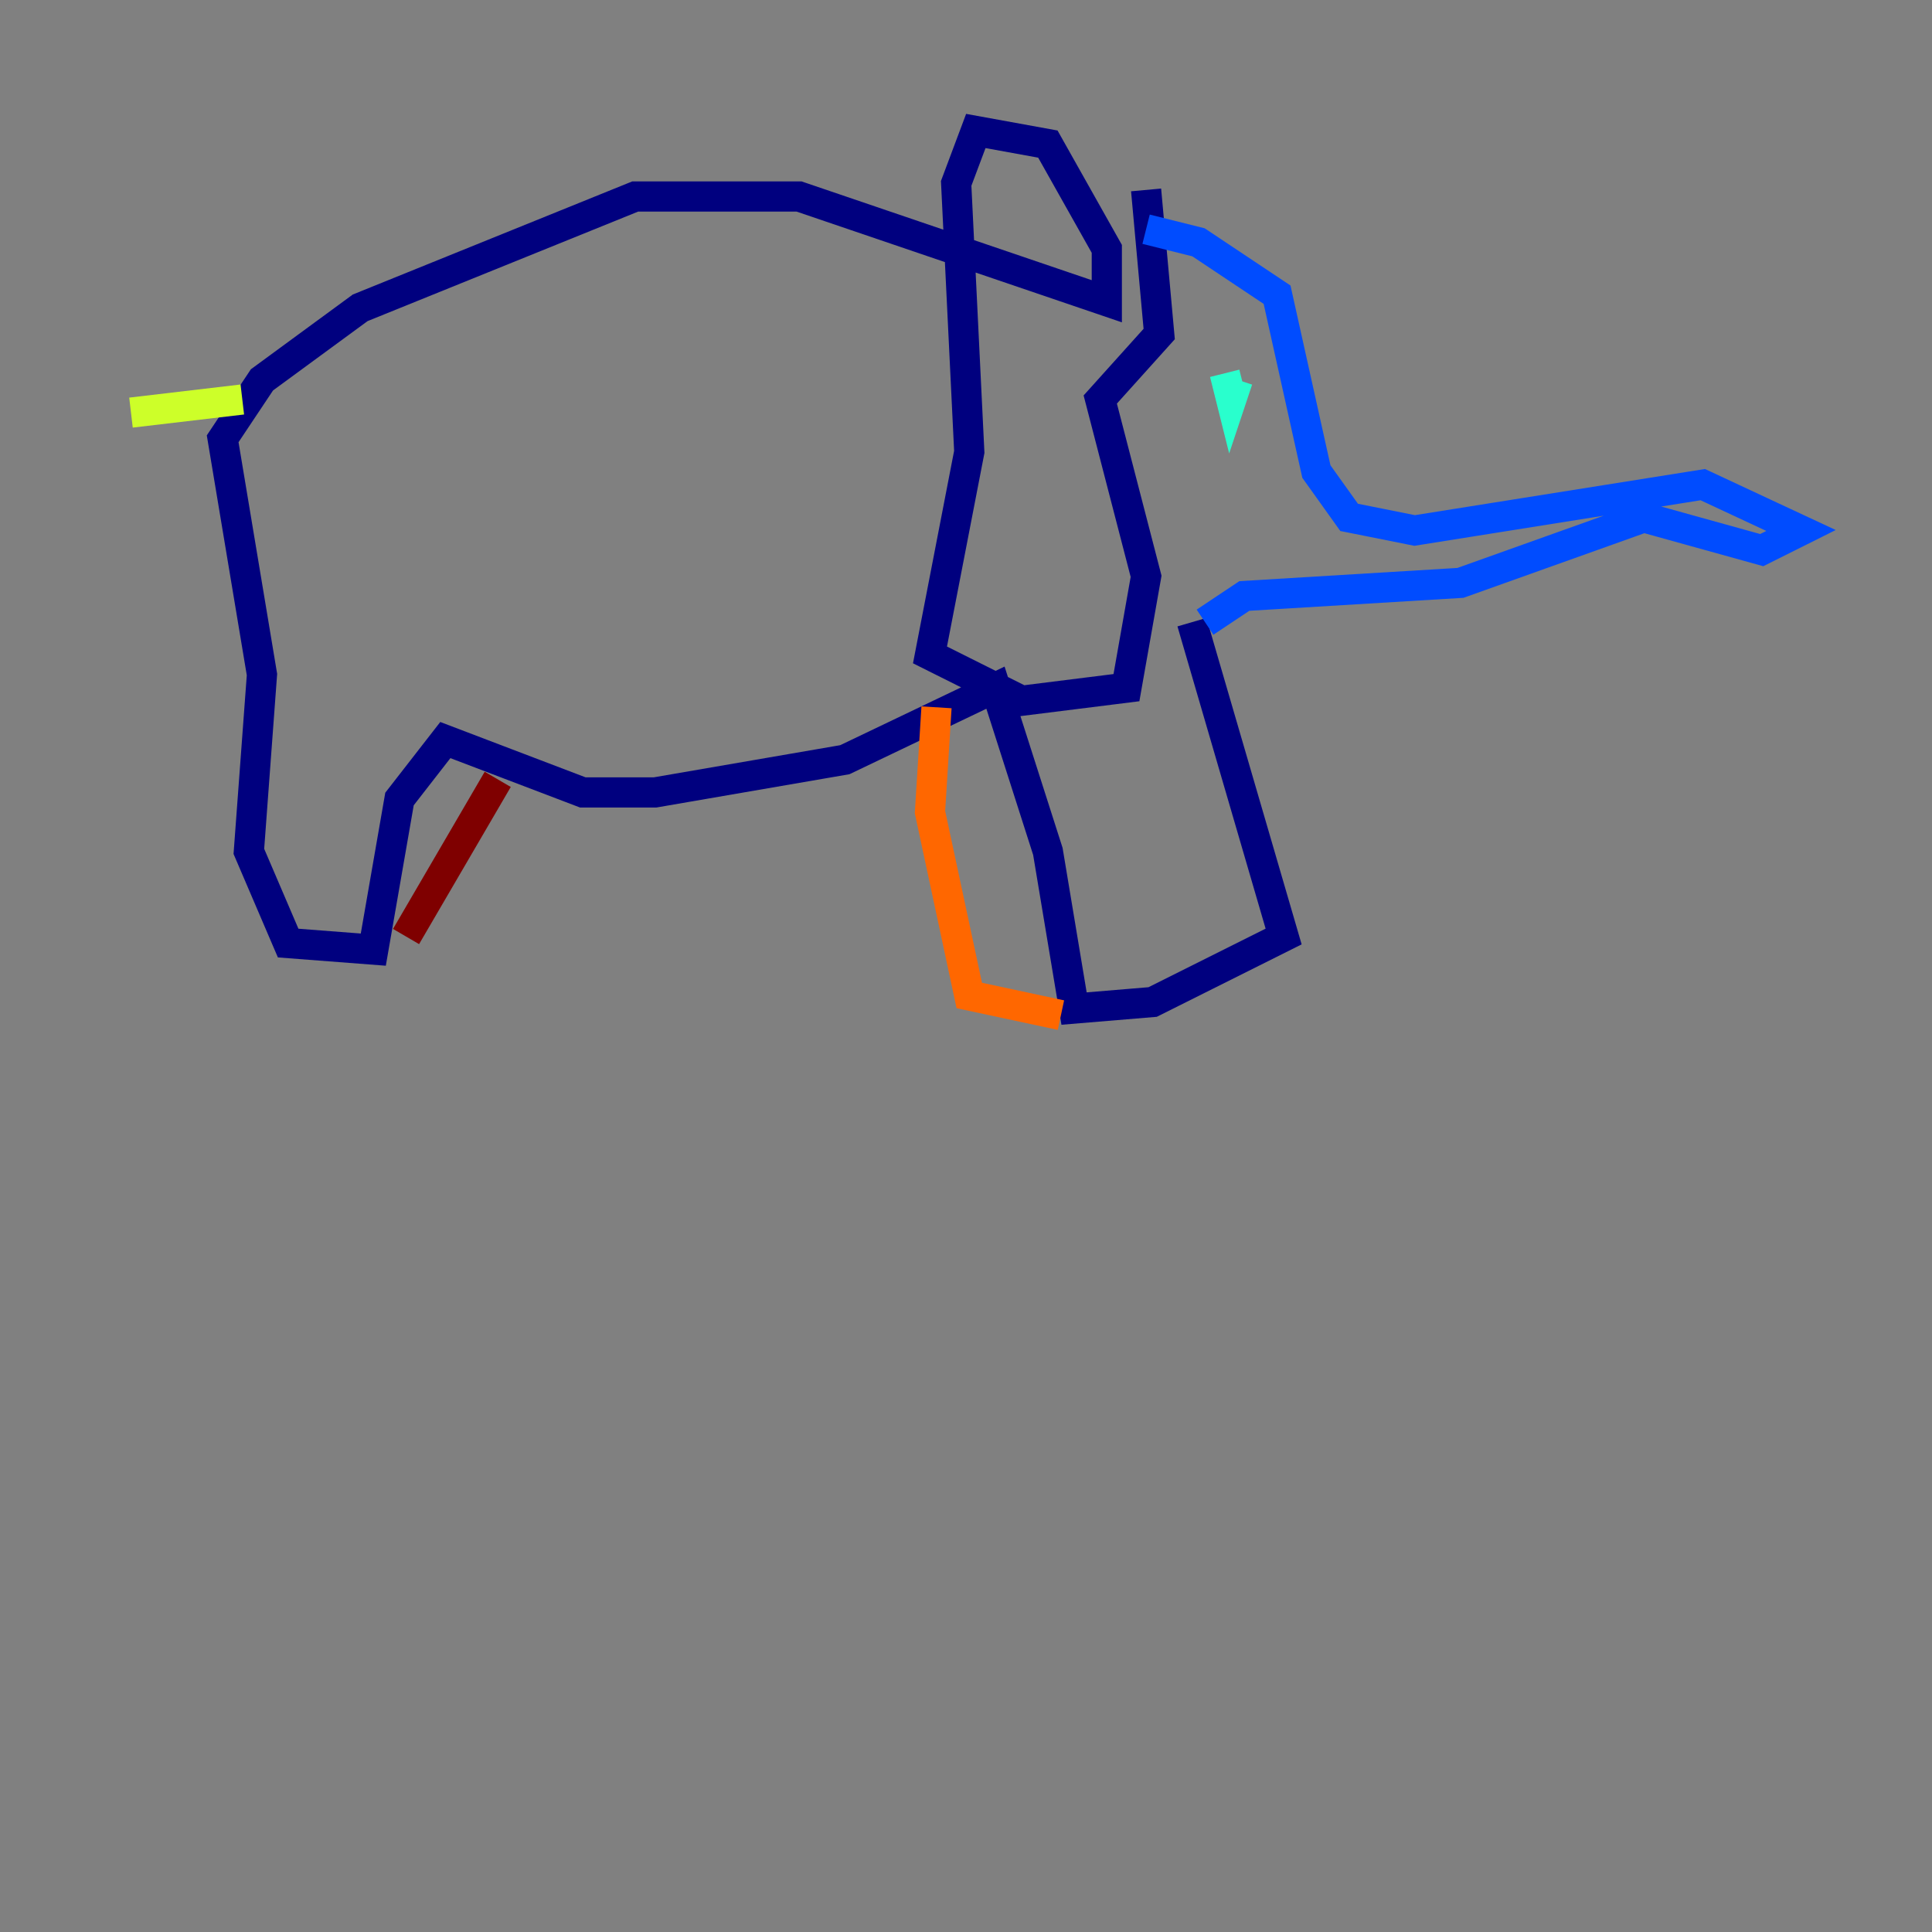 <?xml version="1.0" encoding="utf-8" ?>
<svg baseProfile="tiny" height="128" version="1.2" viewBox="0,0,128,128" width="128" xmlns="http://www.w3.org/2000/svg" xmlns:ev="http://www.w3.org/2001/xml-events" xmlns:xlink="http://www.w3.org/1999/xlink"><rect x="0" y="0" width="128" height="128" fill="#808080" stroke="none"/><defs /><polyline fill="none" points="78.969,41.22 85.044,62.047 76.366,66.386 71.159,66.82 69.424,56.407 65.953,45.559 55.973,50.332 43.39,52.502 38.617,52.502 29.505,49.031 26.468,52.936 24.732,62.915 19.091,62.481 16.488,56.407 17.356,44.691 14.752,29.071 17.356,25.166 23.864,20.393 42.088,13.017 52.936,13.017 73.329,19.959 73.329,16.488 69.424,9.546 64.651,8.678 63.349,12.149 64.217,29.939 61.614,43.39 67.688,46.427 74.63,45.559 75.932,38.183 72.895,26.468 76.8,22.129 75.932,12.583" stroke="#00007f" stroke-width="2" /><polyline fill="none" points="75.932,15.186 79.403,16.054 84.61,19.525 87.214,31.241 89.383,34.278 93.722,35.146 112.814,32.108 119.322,35.146 116.719,36.447 108.909,34.278 96.759,38.617 82.441,39.485 79.837,41.22" stroke="#004cff" stroke-width="2" /><polyline fill="none" points="81.139,24.732 81.573,26.468 82.007,25.166" stroke="#29ffcd" stroke-width="2" /><polyline fill="none" points="16.054,26.468 8.678,27.336" stroke="#cdff29" stroke-width="2" /><polyline fill="none" points="62.047,46.861 61.614,53.803 64.217,65.953 70.291,67.254" stroke="#ff6700" stroke-width="2" /><polyline fill="none" points="32.976,51.634 26.902,62.047" stroke="#7f0000" stroke-width="2" /></svg>